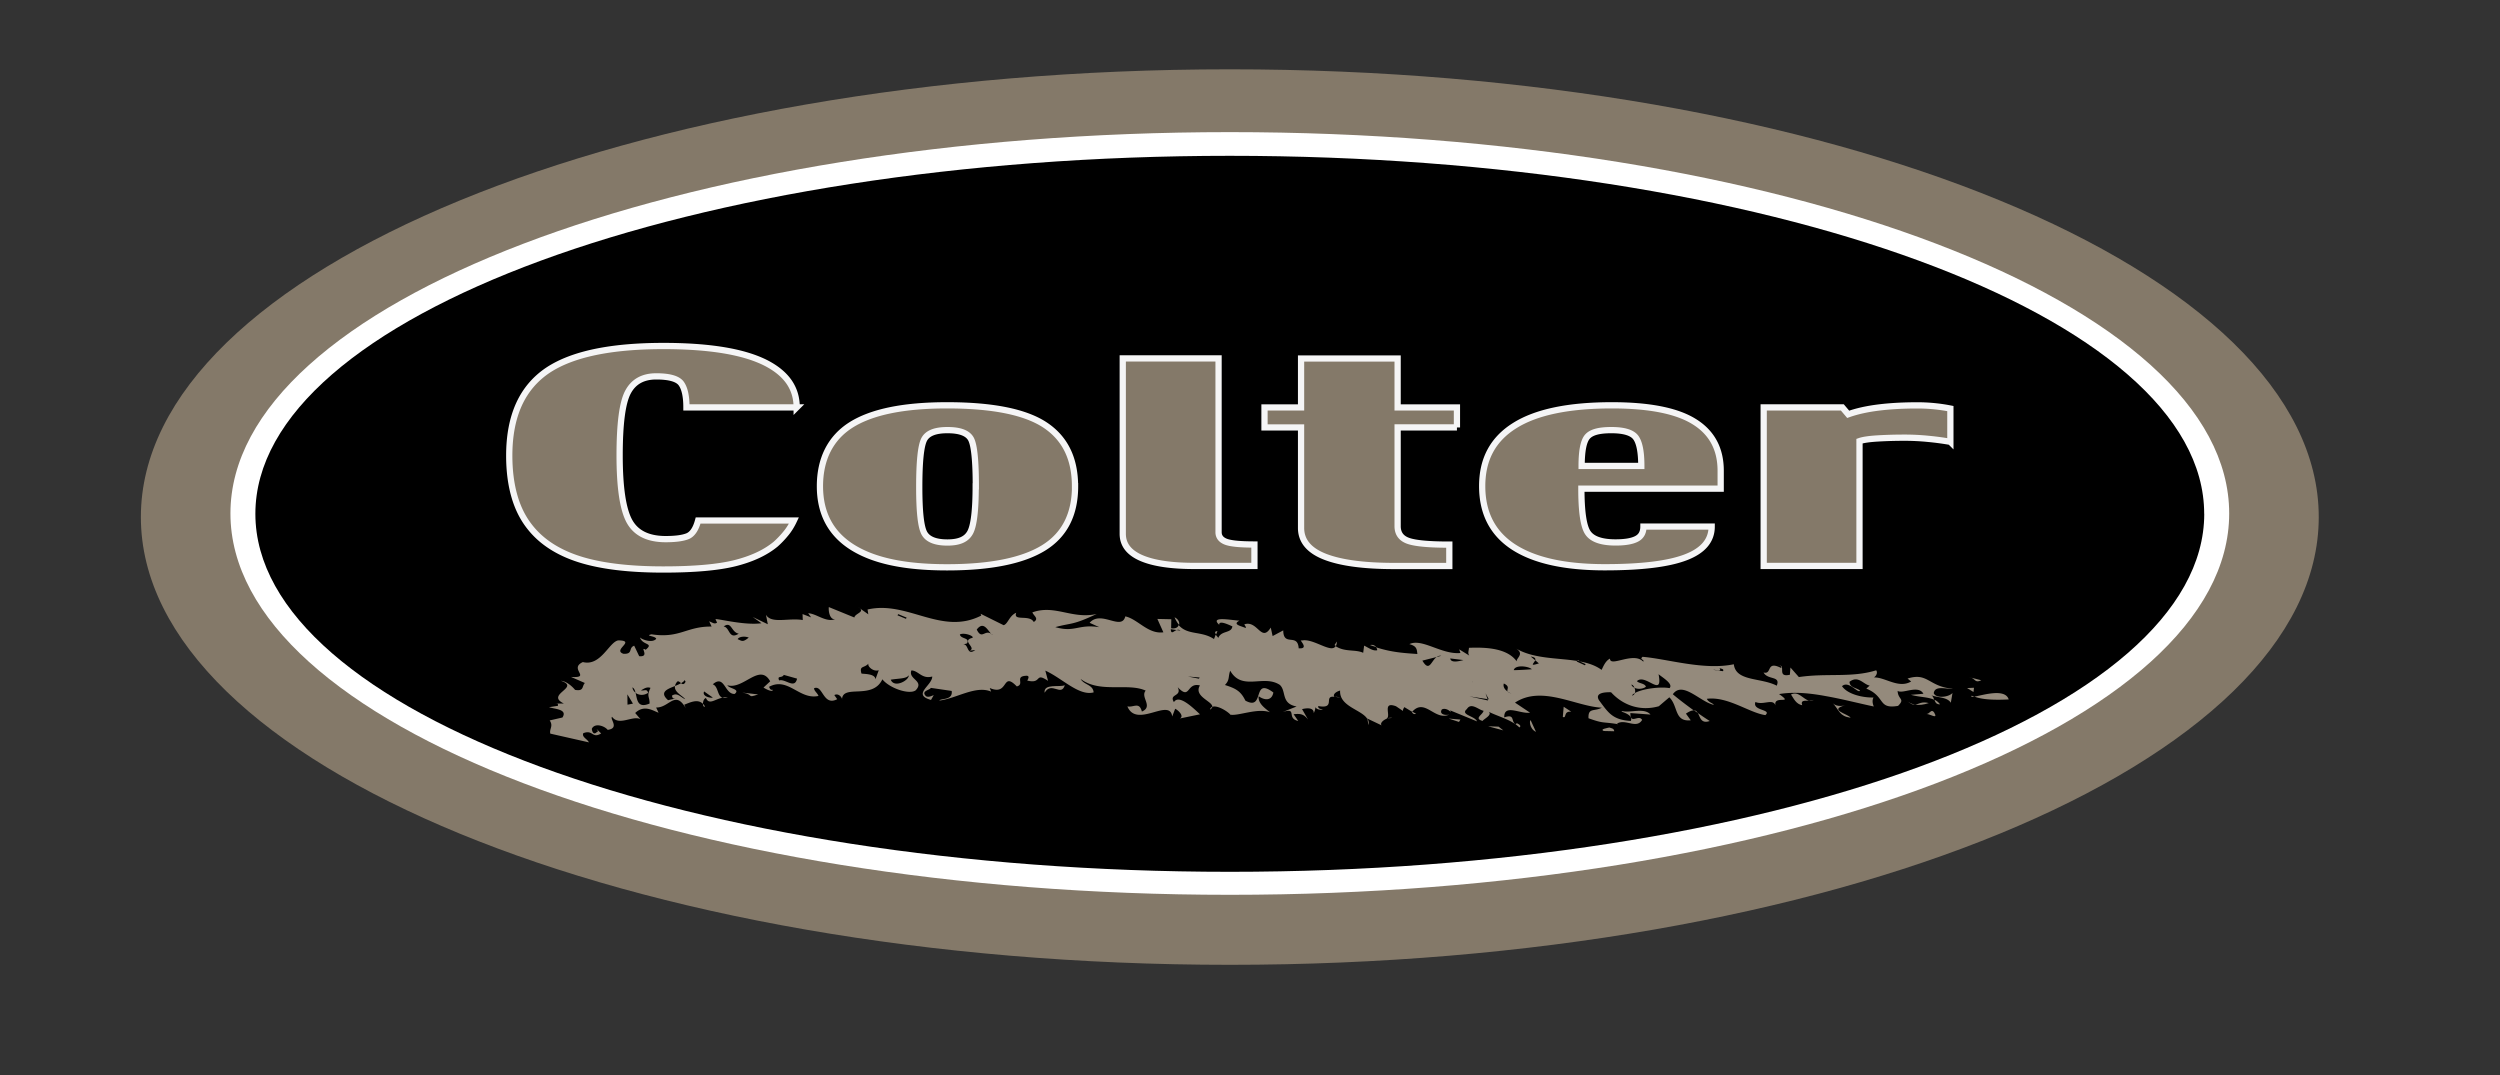<svg xmlns="http://www.w3.org/2000/svg" id="Layer_1" data-name="Layer 1" viewBox="0 0 400 172"><rect x="0" y="0" width="400" height="172" fill="#333333" stroke="none"/><defs><style>.cls-2{stroke-width:0;fill:#948a7c}.cls-5{fill:#847969;stroke:#f5f5f6}</style></defs><path d="M371 82.73c0 39.56-78 71.64-174.23 71.64S22.54 122.29 22.54 82.73s78-71.64 174.23-71.64S371 43.16 371 82.73Z" style="stroke-width:0;fill:#847969"/><path d="M356.67 82.15c0 33.7-71.59 61.02-159.9 61.02s-159.9-27.32-159.9-61.02 71.59-61.01 159.9-61.01 159.9 27.32 159.9 61.01Z" style="fill:#fff;stroke-width:0"/><path d="M352.68 82.21c0 31.64-69.81 57.28-155.91 57.28S40.86 113.84 40.86 82.21s69.8-57.28 155.9-57.28 155.91 25.64 155.91 57.28Z" style="fill:#000;stroke-width:0"/><path d="M315.47 111.31c.12.07.3.1.44.15-.42.07-.62.06-.44-.15Z" class="cls-2"/><path d="M321.39 111.91c-1.52.07-3.94.14-5.48-.45 1.35-.24 4.94-1.37 5.48.45ZM315.09 108.35l1.91.49c-1.08.53-.92-.34-1.91-.49ZM315.84 110.04l-.08.68-1.03-.63 1.11-.05zM218.78 114.97c.18.3.29.62.17 1.03l-.17-1.03ZM214.53 111.71a4.51 4.51 0 0 0-.89-.22c.27-.04.49.04.89.22ZM222.77 114.87l-.78.06c.25-.08.53-.12.78-.06ZM271.65 114.08c.72.51 1.39.96 1.91 1.28-1.42.49-1.52-.62-1.91-1.28ZM194.79 100.98l-.21.53c-.2-.25-.29-.49.21-.53ZM213.89 102.65c0 .31-.05.54-.14.7-.07-.05-.15-.08-.22-.14l.36-.57ZM225.92 113.91s.03-.04.04-.06l.62.37c-.34.09-.56-.02-.66-.31ZM188.65 99.98c-.26-.31-.51-.7-.72-1.21.59.27.84.81.72 1.21ZM213.52 111.48v-.02c.03 0 .08.02.12.03h-.11ZM220.2 103.53c-.33-.11-.64-.19-.99-.32.43-.11.78.07.99.32ZM271.65 114.08c-.2-.14-.4-.28-.61-.43.29.02.47.19.61.43ZM310.4 112.69c-.61.03-.77-.35-.89-.74.34.17.65.4.89.74ZM89.12 112.57h-.24c.1-.03.18-.03.24 0ZM112.47 112.61c.11.11.23.25.33.42-.19.15-.32-.1-.33-.42Z" class="cls-2"/><path d="M133.83 98.98c-1.54.79-3.16-.82-4.52-.86l.47.66-1.37-.53.03.96c-2.26-.4-5.03.66-5.89-.86l.3 1.53-2.42-1.17 1.4 1.01c-2.67.37-6.78-.72-7.36-.66l.26.56c-.43.31-.79-.05-1.26-.21l.39.84c-4.05-.05-5.07 1.93-9.61 1.24-1.22.26.7.25.74.73-.63.71-2.24.13-2.6-.23.43 1.32 2.3.83.92 1.97-1.06-.62.76 1.21-1.04 1.03l-.8-1.68c-.98.37-.12 1.36-1.71 1.3-1.85-.62 2.09-2.11-.83-2.15-1.46.22-2.8 4.2-5.67 3.47-2.35 1.07 1.47 2.58-1.9 2.38l2.22.97c-.51.52-.1 1.36-1.57 1.1-.51-.63-1.47-1.42-2.26-1.45 3.22 1.07-2.57 2.15.46 3.63h-1.08c.14.07.19.23.13.37l-1.42.22c.92.31 3.02.32 2.15 1.65l-2.04.47c.63.91-.09 1.36.1 2.11l6.18 1.4c-.28-.56-1.18-.86-.9-1.47 1.58-.62 1.39.94 2.85.04l-.72-.71c.14.28.36.36.04.48-.5.53-.77-.03-.81-.51.46-1 2.04-.47 2.54.17 1.95-.27.29-1.76.7-2.09 1.12 1.54 3.29-.28 4.55.38l-.85-.99c1.43-1.38 2.84-.37 3.74-.04l-.39-.84c2.1.07 3.01-2.87 4.75.11l-.25-.56c.85-.31 2.13-1.01 2.99-.13 0-.36.13-.82.48-.94.51 1.16 1.37.22 2.64-.05-.85-.27-.64-1.81-1.55-2.14 1.91-1.65 1.86 1.61 3.51 1.54.97-.8-.92-.84-1.17-1.39 2.57.76 5.16-3.65 6.85-.63l-1.07 1c1.03.64 1.58.62 1.45.34-.32.11-.44-.18-.56-.46 3.04-1.65 4.84 2.14 7.91 1.46-.24-.57-.68-.75-.71-1.23 1.42-.63 1.42 2.94 3.7 1.75l-.46-.66c.76-.4 1.34.56 1.23.75.04-2.6 4.86.12 6.46-3.27 1.13 1.43 4.35 2.52 5.34 1.75 1.43-1.54-1.24-1.73-.7-3.17 1.11 0 1.68 1.44 3.34.97.01 1.44-3.29 2.88-.2 3.75l.44-.77c-.32.1-.77.39-1.22.19-.89-.87.55-.96.76-1.35l3.33.49c.22 1.54-1.76 1.15-1.98 1.54 2.64-.29 5.85-2.49 8.29-1.43l-.22-.58c3.1 1.35 1.89-2.78 4.33-.25 1.33-.36-.44-1.64 1.56-1.71.56 0 .22.58.11.77 2.43.61 1.12-1.43 3.33.05l-.44-1.64c2.67 1.19 5.39 4.12 7.73 3.48-.1-1.26-1.54-1.18-2.08-2.15 3.07 2.34 7.54.56 10.41 1.87-.91 1.04 1.28 2.53-.61 3.35-.42-1.64-1.33-.61-2.32-.83 1.48 3.6 6.8-1.47 7.17 1.62l.48-1.24c.44.2 1.53 1.19.73 1.56l3.24-.67c-1.08-1-3.37-3.28-4.17-1.95-.86-1.37 1.35-.83.6-2.39 2.06 2.17 1.36-.83 3.56-.28-1.08 1.77 2.11 2.56 1.97 3.43.74-.31 2.32.61 2.92 1.25 1.28.23 4.29-1.11 6.32-.39-.75-.6-1.96-1.41-1.81-2.56.99.7 2.1.73 2.35-.6-3.48-2.61-1.3 3.04-4.48 1.3-.74-1.56-1.61-1.97-3.27-2.5.8-.84.48-1.24.84-2.29 1.91 3.33 5.33.55 7.94 2.27 1.09 1 .14 2.99 2.69 3.46l-2.25.89c2.46-.78.53.98 2.51 1.43l-.74-1.08c1.23-.15 1.67.05 2.31.85l-.96-1.67c.67-.17 1.89-.32 1.87.64.19-.39.26-.7.27-.97.12.27.42.46 1.2.44-.44-.21-.77-.12-.76-.6 2.92.52.77-1.72 2.58-1.48-.27-.39.27-.83.93-1-.16 2.55 3.44 3.05 4.33 4.51v-.04l2.4 1.14c-.49-.23.08-.9.82-1.14h-.12c.8-.35-.8-2.81 1.51-1.96l1.2.81c-.21-.1.01-.48.14-.67l1.24.75c2.05-2.29 3.61 1.51 5.95.44-.67.17-1.66-.05-1.2-.81.46-.27 1.11.04 1.45.43l-.11-.29 4.29 1.76c-.32-.87-2.75-1.04-1.62-1.97.7-1.14 1.89.15 2.67.27-.13.67-1.6 1.21-.16 1.63.2-.32 1.61-.96.98-1.47 1.46.75 3.61 1.25 4.91 2.51.44-.28-.21-.58-.43-.69l-.12.19c-.88-.41-.06-1.73-1.87-1.11-.06-2.22 2.57-.51 4.13-.75l-2.41-1.61c4.29-2.84 9.77.63 13.9.81-1.24.65-2.22-.04-2.14 1.69 2.54.92 2.21.52 4.77.96l-.21-.1c1.35-.84 3.11.93 4.02-.59-.55-.97-1.91.83-1.88-1.1l3.22.24c-.98-1.15-3.22-.24-4.45-.55-.89.07 1.77.32 1.31 1.57-3.01-.16-3.66-1.42-5.08-3.28-.86-1.37 1.35-1.32 1.91-1.31 1.86 2.05 4.63 3.09 7.64 2.24l1.68-1.43c1.44 1.36.75 3.95 3.43 3.68l-.77-1.07c.59-.4.98-.53 1.26-.51-1.13-.82-2.35-1.74-3.36-2.59 1.56-2.19 4.33 1.2 6.56 1.7-.11-.28-.88-.39-1.11-.97 3.34-.43 6.78 2.24 9.36 2.61 1.1-.96-2.14-.66-1.59-2.1 1.35.57 2.88-.69 3.24.66-.58-1.92 3.11-.11.54-1.93 2.43-.4 4.99-.14 7.55.34 2.56.45 5.14 1.13 7.61 1.65-.25-.57-.25-1.05-.05-1.44-1.67.04-4.12-.48-5.04-1.81 1.08-.99 2.59 1.28 2.89.7-.56-.47-1.66-.44-1.69-1.4 1.41-1.09 2.22.43 3.23.6l-.54.49c3.14 1.27 1.77 3.33 5.08 2.76 1.19-1.18-.02-.96-.07-2.4.8.55 3.29-1.03 4.13.46-.67.06-1.34.12-2.01.17 1.42.4 2.74.32 3.73.8-.11-.31-.2-.62-.5-.74 1.12.43 2.56.27 3.16 1.21l.27-1.56c-.65.7-2.64.89-3 .04.16-1.36 2.19-.58 3.07-.72-3.9-.32-4-2.68-7.26-1.63l.57.47c-2.03 1.19-4.17-.72-5.96-.65.5-.32.6-.89.36-1.14-3.95 1.23-7.85.41-12.36 1.08l-1.35-1.53-.09 1.16c-2.21.49-.46-1.64-1.89-1.53.54 0 .44.19.55.48-2.55-1.33-1.43 1.07-2.87.69.67 1.25 2.77.47 2.11 2.11-2.55-1.33-6.54-.64-6.87-3.43-4.77 1.01-10.62-.86-14.6-1.19-.56.47.33.39.11.78-1.54-1.67-5.34.95-5.32-.49-.78.37-1.13 1.42-1.35 1.8-.99-.73-2.19-1.11-3.48-1.35l.93.43-.11.19-1.32-.61.06-.09c-3.2-.51-6.91-.32-9.77-1.99 1.64 1.01-.49 1.72.28 2.32-1.39-2.35-4.93-2.55-7.81-2.43-.01.48-.25.86.07 1.25l-1.63-1.01.2.59c-3.01.29-6.15-2.41-8.17-1.42 1.2.33 1.19.81 1.28 1.58-2.14-.15-4.16-.27-6.63-1.08.13.15.21.31.2.48-.67.17-1.43-.43-2.09-.74l-.15 1.15c-1.25-.59-2.94-.08-4.42-1.07-.65 1.24-3.64-1.34-5.42-.89-.66-.31 1.4 1.39-.48 1.24-.16-2.51-2.45-.18-2.47-2.87l-1.7.91-.3-1.36c-1.52 2.46-2.09-1.22-4.22-.52.1.29.32.4.2.59-.66-.31-2.22-.55-.98-1.18-1.12-.03-4.88-.82-3.24.67-.09-.77 1.44-.05 2.1.25-.14 1.15-1.79.62-2.26 1.86-.05-.13-.26-.34-.41-.53l-.27.7c-2.04-1.36-4.2-.55-5.66-2.24-.1.36-.48.62-1.2.51l.03-1.44-2.23-.05.96 2.14c-2.46.33-4.09-2.12-6.09-2.55-.6 2.39-3.89-1.07-5.71 1.03l1.55.7c-3.35-.54-3.93.9-7.04-.01 2.69-.73 2.68-.25 6.63-2.11-3.93.9-6.69-1.55-10.3-.25.22.58 1.11.98.22 1.54-.67-1.26-3.36-.05-2.8-1.48-1.12.46-1.34 1.81-2.02 1.99l-3.69-1.83.11.29c-6.37 3.26-11.79-2.45-18.19-.97l.12.77-1.6-1.13c1.25.75-.54.97-.63 1.64l-4.09-1.67c-.08.68.17 2.21 1.17 1.91Zm53.49 1.69.95.14c.2-.07.39-.08.61.09l-.61-.09c-.5.17-.89.77-.95-.14Zm88.36 6.72-1.55-.21c.32-.09 1.43.4.99-.28.22.1.78.11.56.49Zm-89.9 2.77.65.79.57-.95-1.22.16Zm-12.42-.38 1.31.59.12-.19-1.33-.6-.1.19Zm-14.77-8.37c.08.06.16.1.26.2a.79.79 0 0 1-.26-.2c-1.04-.71-1.49 1.01-2.31-.68 1.07-1.42 1.72.08 2.31.68Zm26.46 1.13c.02-.96-1.53-1.19-1.97-1.87-.68.18.2 1.06.42 1.64-.33.09-.55 0-1-.22.18 2.02 1.24-.64 2.55.45Zm29.36 1.57-.34.09 1.21.81-.86-.9Zm5.75 1.25c.63 1.27 2.41 1.14 3.62 1.46.37-1.05-.82-2.33-2.27-2.29-1.64-1.02-.71 1.61-1.35.82Zm-50.73-1.7c.89.4 2.08 2.63 3.88 1.5l-1.32-.6.33-.09-.32-.87c.3 2.31-1.78.17-2.57.06Zm63.03 2.86c1.2.81 3.39 1.83 3.14 2.69.15-1.63-1.61-2.45-2.16-2.47-.33.08-.56-.02-.99-.22Zm.28 1.84c-.67.17-.48 1.24-1.68.42.25-.86-.14-2.98-1.94-2.37 1.3 1.58 1.38 2.36 3.15 3.18l.48-1.24Zm-2.14-3.43-.74.19c-.89.64-1.16 2.49-2.28.58l2.28-.58c.2-.15.44-.24.74-.19Zm15.03.71-.71-.59c.71.09.79.34.71.59l.59.5c-1.62.53-.77 0-.59-.5Zm-13.59-.29 2.11.26c-.69.18-2.02.52-2.11-.26Zm13.06 1.73c-.89.07-3.23.2-2.89.11.24-.86 2.35-.61 2.89-.11Zm45.87 2.08-.65 1.16 1.34.09-.69-1.25Zm-13.84 1.52-.77-.1-.34.57 1.11-.47Zm-15.55.21c.08-.25.05-.57-.06-.84-.22-.11-.41-.26-.5-.51.2 0 .38.23.5.51.57.28 1.43.17 1.83-.18-.22-.57-1.11-.49-1.44-.89 1.36-1.31 4.21 2.83 3.46-1.11.54.48 2.43 1.56 1.75 2.23-1.5-.27-4.37.11-5.55.79-.07.21-.2.37-.46.39.08-.14.26-.27.46-.39Zm-19.46.15c-.54-.12-.78-.25-.88-.38-.46-.31-.79-.76-.63-1.3 1.12.52.37.94.63 1.3.28.19.58.33.88.38Zm.06 1.73-2.62-1.71.87.89-1.76-.82c.19 1.06 1.94 2.36 3.51 1.64Zm-4.17-.91-.33-.95.53.98-.2-.03.07.22-2.98-.66 2.91.44Zm-30.62-3.27c-1.28 3.19 2.55 2.42 3.06 4.01.18-1.08 1.39-2.71-1.54-2.81 2.59-.97 1.49 2.17 3.13-.47-1.22.15-2.65-.76-2.86-.87l1.44-.05c-.72-2.04-2.25.89-3.23.18Zm-15.56 0-1.77-.35 1.88.16-.11.19Zm-46.44-.55c.13.77-2.3 2.15-2.87.71 1.22-.21 2.56-.14 2.87-.71Zm-19.99-.06 2.13.6c-.38 1.75-1.89-.03-2.87.29-.36-.85.43-.3.75-.89Zm-13.76.4-.69-.25.78 1.69-.09-1.44Zm2.41 3.23c-.33.12-1.78-.19-1.39-.98l1.39.98Zm-13.66-.5.88 1.47-.87.17-.02-1.64Zm.8-1.13c.28.15.41.49.5.88.49.36 1.27.48 2 0-.17-.76-.67-.25-1.14-.42.33-.11.85-.63 1.53-.38-.68 1.39-.12 1.36-.15 2.51-1.97.82-1.97-.65-2.24-1.73-.28-.22-.48-.53-.5-.88Zm7.78-.67c.26-.15.49-.31.58-.51l.14.28c-.25.51-.5.41-.72.23-.29.16-.62.31-.97.45-.18.98 1.24 1.58 1.63 2.11-.67-.25-1.28-1.17-2.13-.55.13.28.03.48.58.44l-1.19.27c-1.45-1.29-.15-1.77 1.12-2.27.03-.22.12-.44.35-.7.2-.15.4.08.62.25Zm-8.86-.4c-.14-.28.06-.68-.31-1.03l-.68-.23c-.85.65.21 1.24.99 1.27Zm38.92-2.8c-.44.29.58 1.44 1.57 1.13l-.53 1.45c-.03-.96-2.02-.83-2.24-.93-.36-1.34.42-.77 1.19-1.65Zm49.79 2.3c-.54-.5-3.12.5-3.41-1.33-.94 2 2.08 1.68 3.41 1.33Zm.38-2.01c.25.06.46.09.64.1.76.42.62 1.87 2 1.13-.32-.39-.89.07-1.21-.33.11-.91-.1-.75-.79-.8a.921.921 0 0 0-.64-.1Zm-26.46-.91-.89-1.36-1.45.08 2.34 1.28Zm-15.51-2.65c.11.77-1.55.76-1.89.39.1 1 1.22.88 2.1 1.01.11.09.3.14.58.14-.17-.08-.36-.11-.58-.14-.33-.24-.09-.75-.09-1.11l.44-.29-1.23-.29.67.29Zm-27.43-.83c-.97.81-1.1.53-1.78.26.2-.4 1.09-.53 1.78-.26Zm35.69.07c-1.68.48.78 1.54-.33 2.02l.88-.09c-1.44 1.05-1-1.16-2-.87l.67-.19c.55-.96-1.02-.68-1.13-1.44.79-.39 2.58.39 1.91.58Zm-37.29-.69c-1.63 1.02-1.4-1.02-2.42-1.15 1.3-.94 1.17.91 2.42 1.15Zm25.4-2.94.11-.19 1.35.56-.11.19-1.35-.56Z" class="cls-2"/><path d="M116.47 111.57c-.4.14-.67.13-.89.07.28-.06.58-.1.89-.07ZM193.59 113.55c.05-.26.2-.39.39-.47-.03.15-.13.3-.39.47ZM196.78 114.32s.08 0 .12.01c.03.03.07.06.1.09l-.22-.1ZM309.46 113.99c.72 1.22-.67.22-1.22.25.55-.02.75-.9 1.22-.25ZM305.03 112.03c.34.37.81.61 1.39.71-.36.04-.76-.08-1.39-.71ZM308.61 112.49c-.85.28-1.59.36-2.19.25.56-.06 1.03-.56 2.19-.25ZM293.25 112.5c.69.75 2.01.34 2.01.34-2.88.74.59 1.43.83 2-1.8-.25-1.82-1.21-2.84-2.34ZM289.44 112.1c.29 0 .57-.03.8-.14-.29.19-.55.2-.8.14ZM288.36 112.84c-1-.19-1.35-1.05-1.8-1.72 1.2-.61 1.97.77 2.88.99-.71.01-1.4-.09-1.08.74ZM257.49 116.4c.22.1.78.11.78.6l-1.68-.04c-.66-.3.56-.47.9-.56ZM251.4 113.87c-1.33-.12-.68 1.14-1.35.84l.14-1.63 1.21.79ZM252.44 105.62l.38.18c-.14-.02-.29-.05-.44-.07l.06-.1ZM244.91 115.25l.85 1.85c-1.11-.51-1.06-1.95-.85-1.85ZM239.77 116.26l.76.6-2.43-.65 1.67.05zM233.67 115.13l-.23.38-1.66-.54 1.89.16zM167.14 110.84c-.21-1.54 2.44-.83 3.23-1.21-.59 1.92-2.11-.7-3.23 1.21ZM118.76 110.81l2.55.3c-1.95.64-.55.02-2.55-.3Z" class="cls-2"/><path d="M127.48 65.18h-17.65c0-1.77-.28-3.04-.83-3.81-.56-.77-1.89-1.15-4.01-1.15s-3.63.84-4.52 2.53c-.89 1.68-1.33 5.06-1.33 10.13s.52 8.61 1.57 10.52c1.05 1.91 2.99 2.86 5.8 2.86 1.53 0 2.68-.15 3.46-.45.78-.3 1.36-1.14 1.73-2.53h15.33c-.37.79-.81 1.5-1.33 2.12-.52.63-1.05 1.18-1.59 1.66-1.64 1.36-3.82 2.37-6.52 3.05-2.7.67-6.52 1.01-11.45 1.01-5.54 0-10.02-.55-13.44-1.64-3.42-1.09-6.06-2.8-7.9-5.13-1.11-1.39-1.94-3.03-2.49-4.95-.55-1.91-.83-4.08-.83-6.5 0-3.19.52-5.92 1.56-8.21 1.04-2.28 2.6-4.11 4.68-5.49 1.95-1.28 4.45-2.24 7.52-2.88 3.07-.64 6.7-.96 10.9-.96 3.72 0 6.96.23 9.71.69 2.75.46 5.01 1.15 6.79 2.07 1.61.84 2.81 1.84 3.62 3.01.8 1.17 1.21 2.52 1.21 4.06ZM172.01 77.79c0 4.53-1.69 7.82-5.06 9.89-3.38 2.06-8.52 3.09-15.42 3.09s-11.82-1.09-15.23-3.26c-3.41-2.18-5.11-5.42-5.11-9.72s1.65-7.69 4.96-9.79c3.31-2.1 8.43-3.15 15.37-3.15 7.32 0 12.56 1.06 15.73 3.18S172 73.4 172 77.79Zm-15.88.02c0-4.03-.25-6.53-.75-7.52-.5-.98-1.75-1.47-3.78-1.47s-3.24.51-3.75 1.53c-.51 1.02-.77 3.54-.77 7.56s.27 6.39.81 7.39c.55 1 1.78 1.5 3.7 1.5s3.04-.53 3.63-1.6c.59-1.07.89-3.53.89-7.39ZM200.71 90.55h-9.58c-3.77 0-6.62-.43-8.57-1.29-1.95-.86-2.92-2.14-2.92-3.85V57.34h15.33v27.81c0 .71.39 1.22 1.16 1.52.77.3 2.3.45 4.58.45v3.42ZM233.11 68.38h-9.49v15.81c0 1.17.57 1.95 1.71 2.35 1.15.4 3.33.6 6.56.6v3.42h-8.74c-4.93 0-8.65-.5-11.19-1.5-2.53-1-3.79-2.53-3.79-4.59V68.39h-5.85v-3.2h5.85v-7.83h15.45v7.83h9.49v3.2ZM275.3 78.19h-22.28c0 3.71.35 6.07 1.06 7.08.7 1.01 2.18 1.52 4.41 1.52 1.51 0 2.63-.19 3.36-.57.74-.38 1.1-1.03 1.1-1.97h10.92c0 2.23-1.39 3.87-4.18 4.93-2.78 1.06-7.09 1.58-12.91 1.58-6.43 0-11.31-1.09-14.64-3.26-3.33-2.18-4.99-5.42-4.99-9.72s1.72-7.5 5.18-9.67c3.45-2.18 8.64-3.26 15.58-3.26 5.98 0 10.38.87 13.18 2.62 2.82 1.75 4.22 4.37 4.22 7.86v2.86Zm-12.69-3.64c0-2.2-.29-3.7-.86-4.51-.57-.81-1.89-1.22-3.94-1.22s-3.25.36-3.85 1.08c-.6.72-.9 2.27-.9 4.65h9.55ZM312.05 70.69c-1.21-.21-2.41-.37-3.61-.48a37.99 37.99 0 0 0-3.8-.18c-1.44 0-2.83.04-4.18.12-1.36.08-2.34.22-2.94.43v19.97h-15.33V65.18h12.58l.94 1.11c1.4-.5 3.04-.86 4.9-1.09 1.86-.23 3.93-.34 6.19-.34a27.457 27.457 0 0 1 5.26.51v5.33Z" class="cls-5"/></svg>